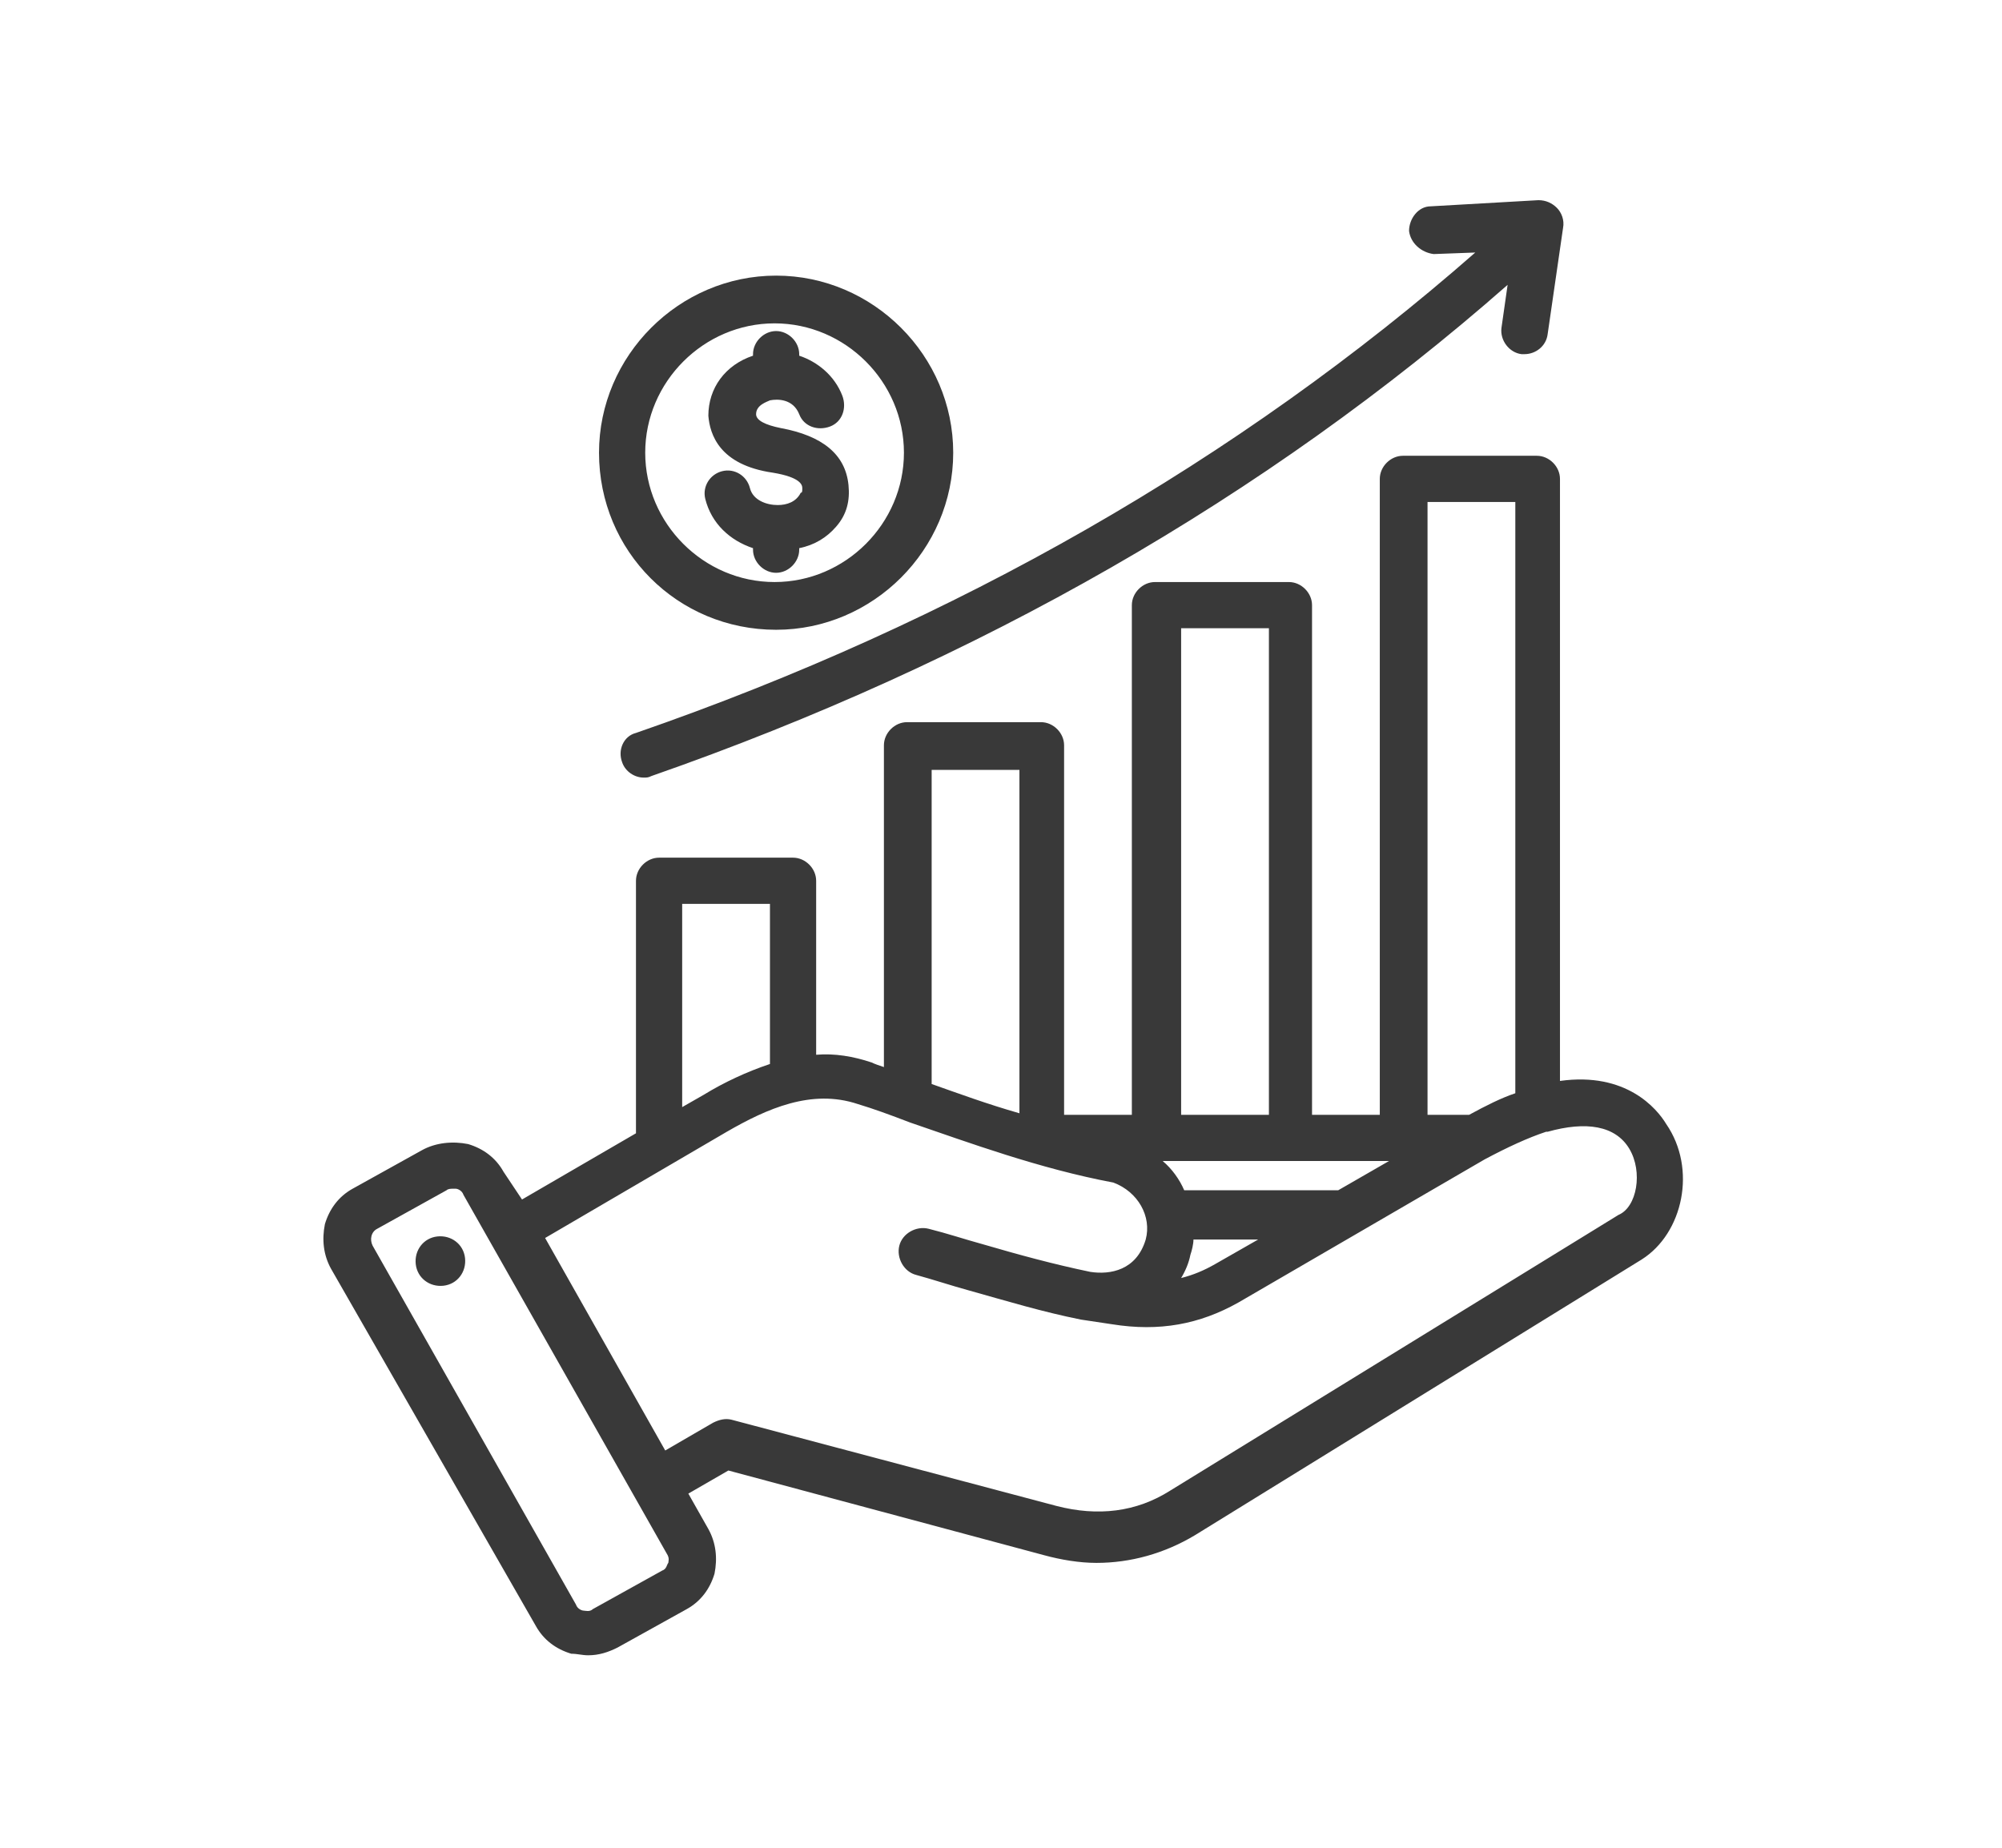 <svg width="130" height="120" viewBox="0 0 130 120" fill="none" xmlns="http://www.w3.org/2000/svg">
<path d="M91.497 15C91.497 14.2 92.097 13.4 92.897 13.4L99.897 13C100.397 13 100.797 13.2 101.097 13.5C101.397 13.8 101.597 14.3 101.497 14.8L100.497 21.7C100.397 22.5 99.697 23 98.997 23C98.897 23 98.897 23 98.797 23C97.997 22.9 97.397 22.1 97.497 21.3L97.897 18.5C82.197 32.3 63.497 43 42.297 50.4C42.097 50.5 41.997 50.5 41.797 50.5C41.197 50.5 40.597 50.1 40.397 49.5C40.097 48.7 40.497 47.8 41.297 47.6C62.097 40.4 80.397 29.9 95.797 16.4L93.097 16.5C92.297 16.4 91.597 15.8 91.497 15ZM106.597 81.8L77.597 99.7C75.597 100.9 73.397 101.5 71.197 101.5C70.097 101.5 68.897 101.3 67.797 101L47.297 95.5L44.697 97L45.997 99.3C46.497 100.2 46.597 101.2 46.397 102.2C46.097 103.2 45.497 104 44.597 104.5L40.097 107C39.497 107.3 38.897 107.5 38.197 107.5C37.797 107.5 37.497 107.4 37.097 107.4C36.097 107.1 35.297 106.5 34.797 105.6L21.497 82.4C20.997 81.5 20.897 80.5 21.097 79.5C21.397 78.5 21.997 77.7 22.897 77.2L27.397 74.7C28.297 74.2 29.397 74.1 30.397 74.3C31.397 74.6 32.197 75.2 32.697 76.1L33.897 77.9L41.297 73.6V57.2C41.297 56.4 41.997 55.7 42.797 55.7H51.497C52.297 55.7 52.997 56.4 52.997 57.2V68.5C54.197 68.4 55.397 68.6 56.597 69C56.797 69.1 57.097 69.2 57.397 69.3V48.4C57.397 47.6 58.097 46.9 58.897 46.9H67.597C68.397 46.9 69.097 47.6 69.097 48.4V72.4H73.497V39.3C73.497 38.5 74.197 37.8 74.997 37.8H83.697C84.497 37.8 85.197 38.5 85.197 39.3V72.4H89.597V31.1C89.597 30.3 90.297 29.6 91.097 29.6H99.797C100.597 29.6 101.297 30.3 101.297 31.1V70.2C105.597 69.6 107.597 72 108.197 73C110.197 75.9 109.297 80.1 106.597 81.8ZM92.797 72.4H95.397C96.497 71.8 97.497 71.3 98.397 71V32.6H92.697V72.4H92.797ZM76.697 83C77.497 82.8 78.197 82.5 78.897 82.1L81.697 80.5H77.497C77.497 80.8 77.397 81.2 77.297 81.5C77.197 82 76.997 82.5 76.697 83ZM90.197 75.4H75.497C76.097 75.9 76.597 76.6 76.897 77.3H86.897L90.197 75.4ZM76.697 72.4H82.397V40.8H76.697V72.4ZM60.497 50V70.4C62.197 71 64.097 71.7 66.197 72.3V50H60.497ZM44.297 71.9L45.697 71.1C46.997 70.3 48.497 69.6 49.997 69.1V58.7H44.297V71.9ZM43.297 100.9L30.097 77.6C29.997 77.3 29.697 77.2 29.597 77.2C29.497 77.2 29.497 77.2 29.397 77.2C29.297 77.2 29.097 77.2 28.997 77.3L24.497 79.8C24.097 80 23.997 80.5 24.197 80.9L37.397 104.2C37.497 104.5 37.797 104.6 37.897 104.6C37.997 104.6 38.297 104.7 38.497 104.5L42.997 102C43.297 101.9 43.297 101.6 43.397 101.5C43.397 101.4 43.497 101.2 43.297 100.9ZM105.797 74.6C104.897 73.1 102.997 72.8 100.497 73.5C100.497 73.5 100.497 73.5 100.397 73.5C99.197 73.9 97.897 74.5 96.397 75.3L80.397 84.6C77.897 86 75.297 86.5 72.197 86L70.197 85.7C67.697 85.2 65.397 84.5 62.897 83.8C61.797 83.5 60.597 83.1 59.497 82.8C58.697 82.6 58.197 81.7 58.397 80.9C58.597 80.1 59.497 79.6 60.297 79.8C61.497 80.1 62.697 80.5 63.797 80.8C66.197 81.5 68.397 82.1 70.797 82.6C72.097 82.8 73.797 82.5 74.397 80.5C74.797 79 73.897 77.4 72.297 76.8C67.497 75.9 62.897 74.2 59.097 72.9C57.797 72.4 56.697 72 55.697 71.7C52.697 70.7 49.797 72 47.197 73.5L35.397 80.4L43.197 94.2L46.297 92.4C46.697 92.2 47.097 92.1 47.497 92.2L68.597 97.8C71.297 98.5 73.797 98.2 75.997 96.8L105.097 78.9C106.297 78.4 106.697 76.1 105.797 74.6ZM28.397 80.3C27.497 80.4 26.897 81.2 26.997 82.1C27.097 83 27.897 83.6 28.797 83.5C29.697 83.4 30.297 82.6 30.197 81.7C30.097 80.8 29.297 80.2 28.397 80.3ZM38.897 29.4C38.897 23.1 44.097 17.9 50.397 17.9C56.697 17.9 61.897 23.1 61.897 29.4C61.897 35.7 56.697 40.9 50.397 40.9C43.997 40.9 38.897 35.8 38.897 29.4ZM41.897 29.4C41.897 34 45.697 37.8 50.297 37.8C54.897 37.8 58.697 34 58.697 29.4C58.697 24.8 54.897 21 50.297 21C45.697 21 41.897 24.8 41.897 29.4ZM50.497 32.8C49.797 32.8 48.897 32.5 48.697 31.7C48.497 30.9 47.697 30.4 46.897 30.6C46.097 30.8 45.597 31.6 45.797 32.4C46.197 34 47.397 35.1 48.897 35.6V35.7C48.897 36.5 49.597 37.2 50.397 37.2C51.197 37.2 51.897 36.5 51.897 35.7V35.6C52.897 35.4 53.697 34.9 54.297 34.2C54.997 33.4 55.197 32.5 55.097 31.5C54.897 29.5 53.397 28.3 50.697 27.8C49.697 27.6 49.097 27.3 49.097 26.9C49.097 26.3 49.797 26.1 49.997 26C50.497 25.9 51.497 25.9 51.897 26.9C52.197 27.7 53.097 28 53.897 27.7C54.697 27.4 54.997 26.5 54.697 25.7C54.197 24.4 53.097 23.5 51.897 23.1V23C51.897 22.2 51.197 21.5 50.397 21.5C49.597 21.5 48.897 22.2 48.897 23V23.1C47.097 23.7 45.997 25.2 45.997 27C46.097 28.2 46.697 30.2 50.197 30.7C51.997 31 52.097 31.5 52.097 31.7C52.097 31.9 52.097 32 51.997 32C51.697 32.6 51.097 32.8 50.497 32.8Z" fill="#393939"/>
</svg>
